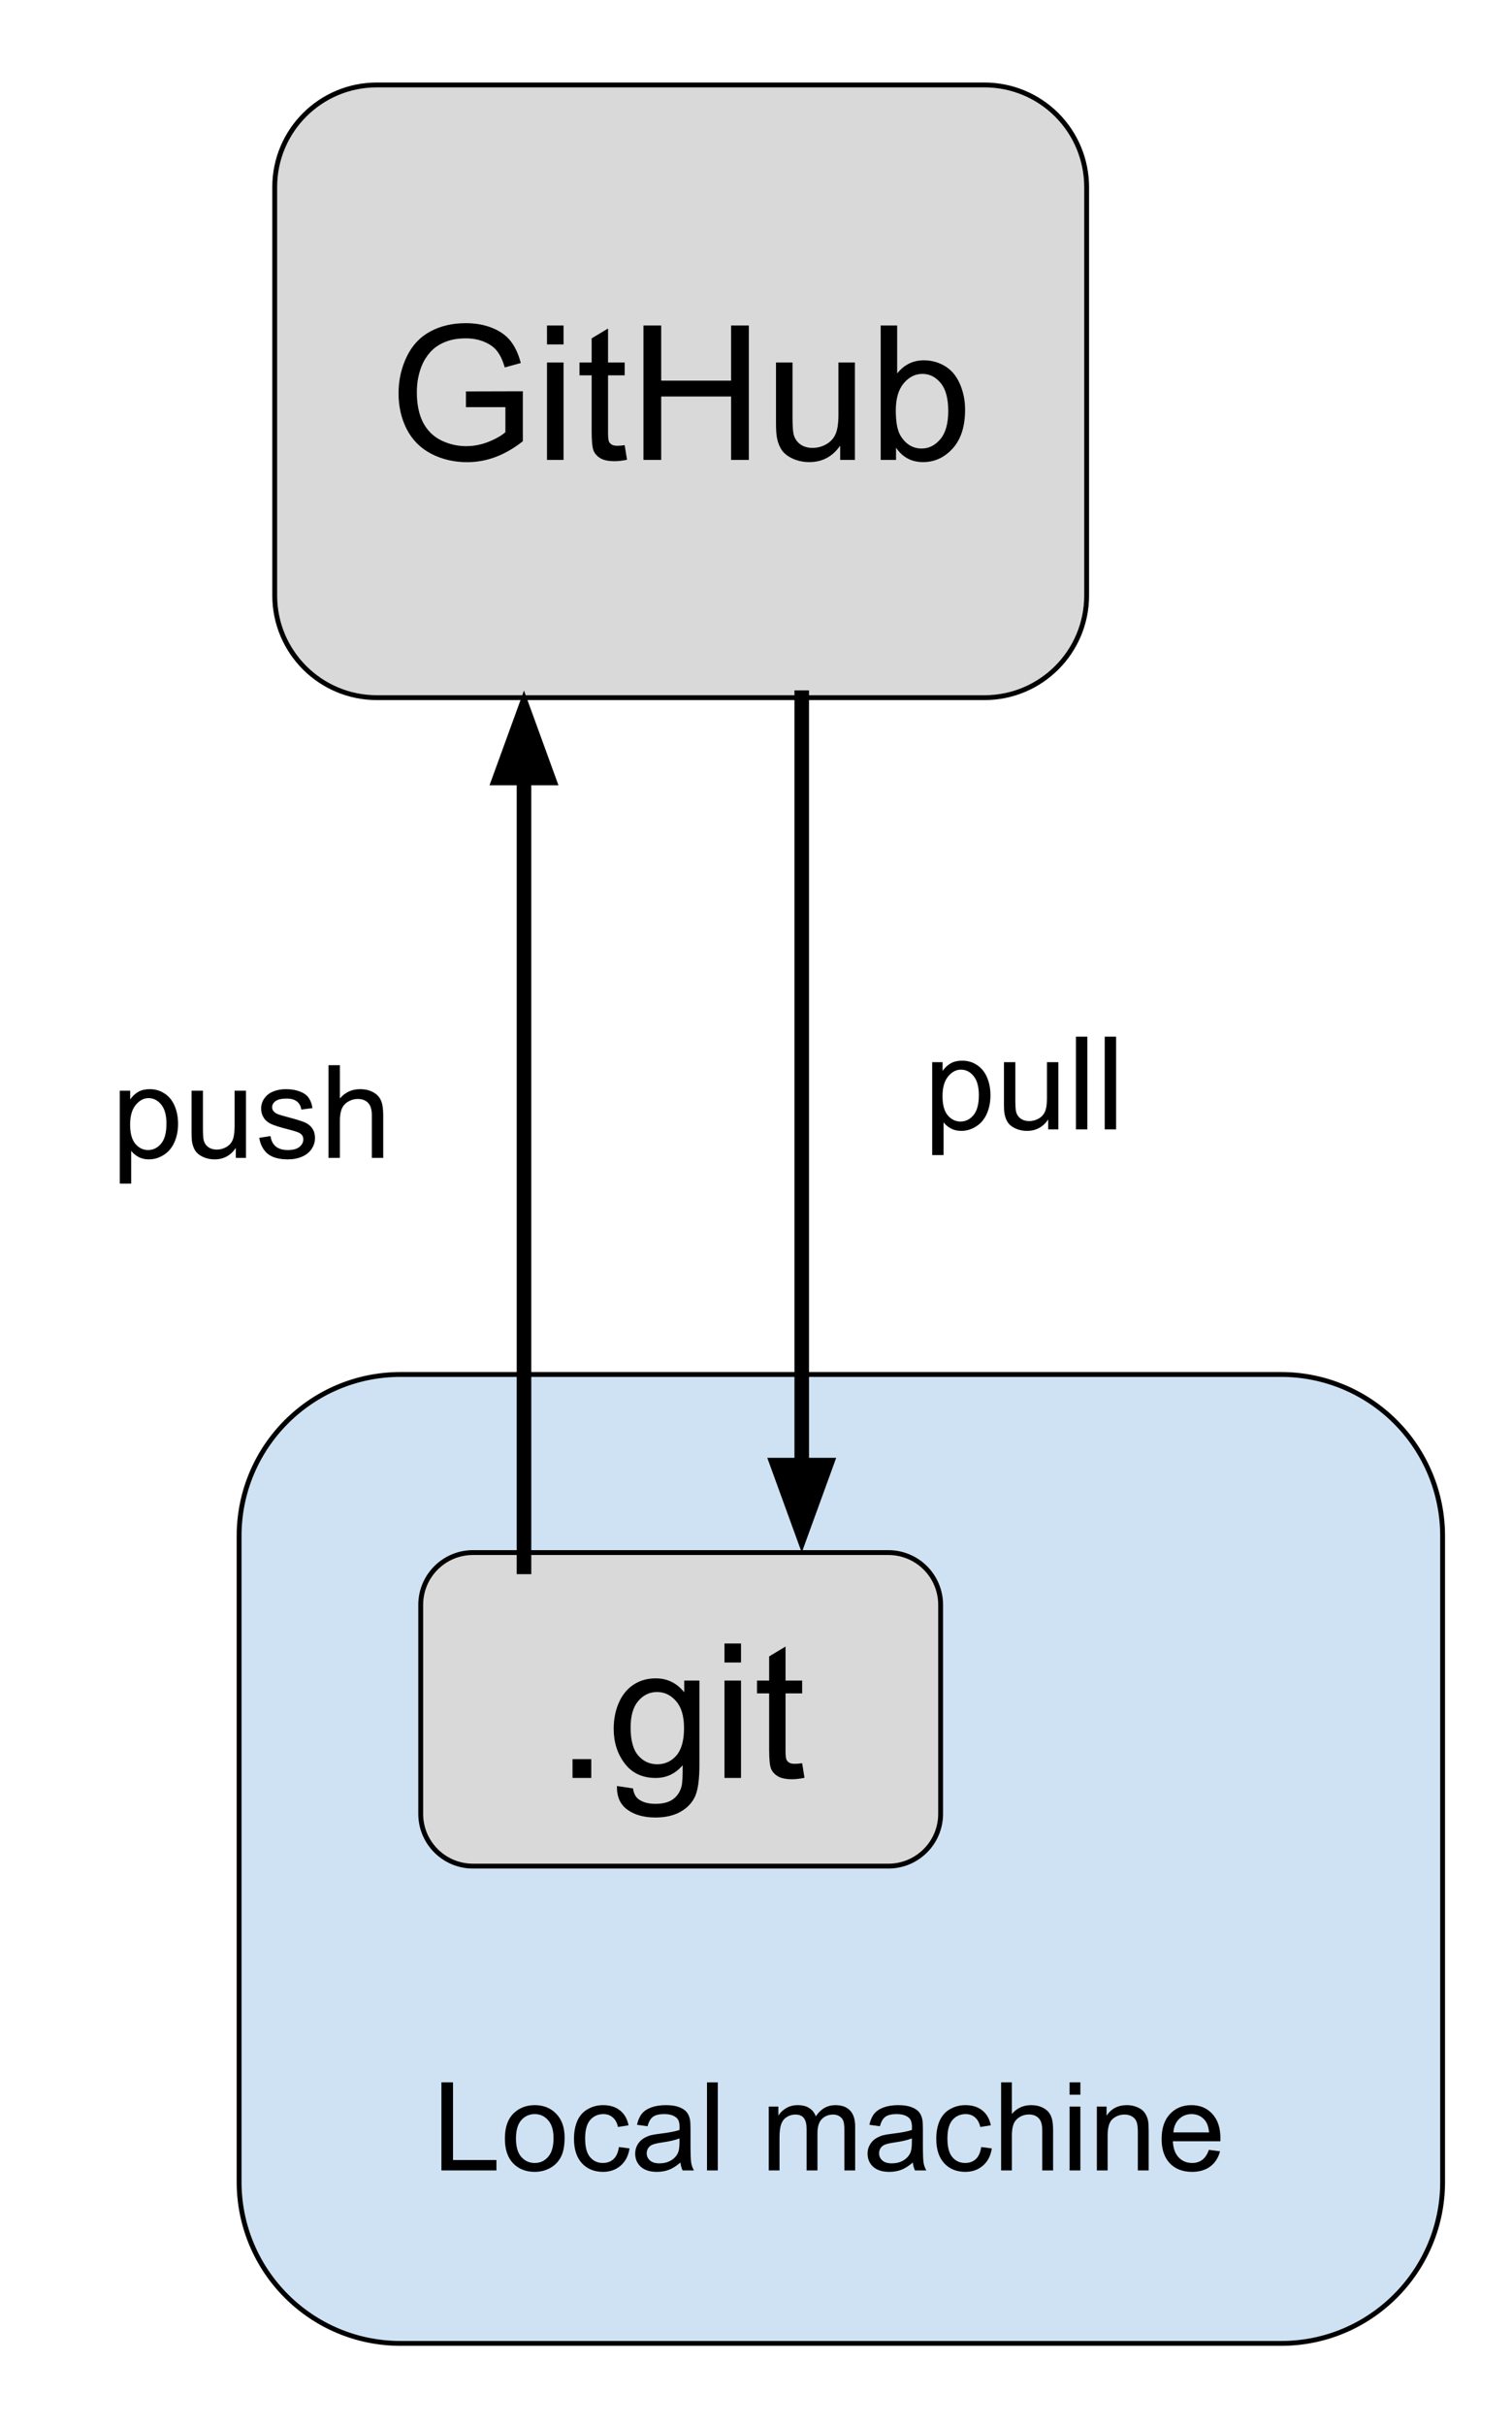 <svg version="1.1" viewBox="0.0 0.0 311.336 499.165" fill="none" stroke="none" stroke-linecap="square" stroke-miterlimit="10" xmlns:xlink="http://www.w3.org/1999/xlink" xmlns="http://www.w3.org/2000/svg"><clipPath id="p.0"><path d="m0 0l311.336 0l0 499.165l-311.336 0l0 -499.165z" clip-rule="nonzero"/></clipPath><g clip-path="url(#p.0)"><path fill="#000000" fill-opacity="0.0" d="m0 0l311.336 0l0 499.165l-311.336 0z" fill-rule="evenodd"/><path fill="#cfe2f3" d="m49.236 316.145l0 0c0 -18.358 14.882 -33.24 33.24 -33.24l181.332 0c8.816 0 17.27 3.502 23.504 9.736c6.234 6.234 9.736 14.688 9.736 23.504l0 132.954c0 18.358 -14.882 33.24 -33.24 33.24l-181.332 0l0 0c-18.358 0 -33.24 -14.882 -33.24 -33.24z" fill-rule="evenodd"/><path stroke="#000000" stroke-width="1.0" stroke-linejoin="round" stroke-linecap="butt" d="m49.236 316.145l0 0c0 -18.358 14.882 -33.24 33.24 -33.24l181.332 0c8.816 0 17.27 3.502 23.504 9.736c6.234 6.234 9.736 14.688 9.736 23.504l0 132.954c0 18.358 -14.882 33.24 -33.24 33.24l-181.332 0l0 0c-18.358 0 -33.24 -14.882 -33.24 -33.24z" fill-rule="evenodd"/><path fill="#d9d9d9" d="m86.63 330.32l0 0c0 -5.94 4.816 -10.756 10.756 -10.756l85.543 0c2.853 0 5.589 1.133 7.606 3.15c2.017 2.017 3.15 4.753 3.15 7.606l0 43.023c0 5.94 -4.816 10.756 -10.756 10.756l-85.543 0c-5.94 0 -10.756 -4.816 -10.756 -10.756z" fill-rule="evenodd"/><path stroke="#000000" stroke-width="1.0" stroke-linejoin="round" stroke-linecap="butt" d="m86.63 330.32l0 0c0 -5.94 4.816 -10.756 10.756 -10.756l85.543 0c2.853 0 5.589 1.133 7.606 3.15c2.017 2.017 3.15 4.753 3.15 7.606l0 43.023c0 5.94 -4.816 10.756 -10.756 10.756l-85.543 0c-5.94 0 -10.756 -4.816 -10.756 -10.756z" fill-rule="evenodd"/><path fill="#000000" d="m117.89 365.952l0 -3.875l3.859 0l0 3.875l-3.859 0zm9.146 1.656l3.313 0.5q0.203 1.531 1.141 2.219q1.266 0.953 3.453 0.953q2.359 0 3.641 -0.953q1.297 -0.938 1.75 -2.641q0.266 -1.031 0.234 -4.359q-2.219 2.625 -5.547 2.625q-4.125 0 -6.391 -2.984q-2.266 -2.984 -2.266 -7.156q0 -2.859 1.031 -5.281q1.047 -2.438 3.016 -3.75q1.969 -1.328 4.625 -1.328q3.562 0 5.859 2.875l0 -2.422l3.125 0l0 17.328q0 4.688 -0.953 6.641q-0.953 1.953 -3.016 3.078q-2.062 1.141 -5.078 1.141q-3.594 0 -5.812 -1.625q-2.203 -1.609 -2.125 -4.859zm2.813 -12.031q0 3.938 1.562 5.75q1.578 1.812 3.938 1.812q2.344 0 3.922 -1.797q1.578 -1.812 1.578 -5.656q0 -3.688 -1.641 -5.547q-1.625 -1.875 -3.922 -1.875q-2.266 0 -3.859 1.844q-1.578 1.844 -1.578 5.469zm19.327 -13.391l0 -3.906l3.406 0l0 3.906l-3.406 0zm0 23.766l0 -20.047l3.406 0l0 20.047l-3.406 0zm15.994 -3.031l0.484 3.0q-1.438 0.297 -2.562 0.297q-1.844 0 -2.875 -0.578q-1.016 -0.594 -1.438 -1.547q-0.406 -0.953 -0.406 -4.016l0 -11.531l-2.5 0l0 -2.641l2.5 0l0 -4.969l3.375 -2.031l0 7.0l3.422 0l0 2.641l-3.422 0l0 11.719q0 1.453 0.172 1.875q0.188 0.422 0.594 0.672q0.406 0.234 1.156 0.234q0.578 0 1.5 -0.125z" fill-rule="nonzero"/><path fill="#d9d9d9" d="m56.567 38.504l0 0c0 -11.608 9.41 -21.019 21.019 -21.019l125.144 0c5.575 0 10.921 2.214 14.863 6.156c3.942 3.942 6.156 9.288 6.156 14.863l0 84.073c0 11.608 -9.41 21.019 -21.019 21.019l-125.144 0l0 0c-11.608 0 -21.019 -9.41 -21.019 -21.019z" fill-rule="evenodd"/><path stroke="#000000" stroke-width="1.0" stroke-linejoin="round" stroke-linecap="butt" d="m56.567 38.504l0 0c0 -11.608 9.41 -21.019 21.019 -21.019l125.144 0c5.575 0 10.921 2.214 14.863 6.156c3.942 3.942 6.156 9.288 6.156 14.863l0 84.073c0 11.608 -9.41 21.019 -21.019 21.019l-125.144 0l0 0c-11.608 0 -21.019 -9.41 -21.019 -21.019z" fill-rule="evenodd"/><path fill="#000000" d="m95.94 83.801l0 -3.234l11.719 -0.031l0 10.281q-2.703 2.141 -5.578 3.234q-2.859 1.078 -5.891 1.078q-4.062 0 -7.406 -1.734q-3.328 -1.75 -5.031 -5.047q-1.688 -3.312 -1.688 -7.391q0 -4.047 1.688 -7.547q1.688 -3.5 4.859 -5.188q3.172 -1.703 7.297 -1.703q3.0 0 5.422 0.969q2.438 0.969 3.812 2.719q1.375 1.734 2.094 4.516l-3.297 0.906q-0.625 -2.109 -1.547 -3.312q-0.922 -1.219 -2.641 -1.938q-1.719 -0.734 -3.812 -0.734q-2.516 0 -4.344 0.766q-1.828 0.766 -2.953 2.016q-1.125 1.25 -1.75 2.734q-1.062 2.562 -1.062 5.562q0 3.703 1.266 6.203q1.281 2.484 3.719 3.703q2.438 1.203 5.172 1.203q2.375 0 4.641 -0.906q2.266 -0.922 3.438 -1.969l0 -5.156l-8.125 0zm16.693 -12.906l0 -3.906l3.406 0l0 3.906l-3.406 0zm0 23.766l0 -20.047l3.406 0l0 20.047l-3.406 0zm15.994 -3.031l0.484 3.0q-1.438 0.297 -2.563 0.297q-1.844 0 -2.875 -0.578q-1.016 -0.594 -1.438 -1.547q-0.406 -0.953 -0.406 -4.016l0 -11.531l-2.5 0l0 -2.641l2.5 0l0 -4.969l3.375 -2.031l0 7.0l3.422 0l0 2.641l-3.422 0l0 11.719q0 1.453 0.172 1.875q0.188 0.422 0.594 0.672q0.406 0.234 1.156 0.234q0.578 0 1.5 -0.125zm3.865 3.031l0 -27.672l3.656 0l0 11.359l14.391 0l0 -11.359l3.656 0l0 27.672l-3.656 0l0 -13.047l-14.391 0l0 13.047l-3.656 0zm40.51 0l0 -2.938q-2.344 3.391 -6.359 3.391q-1.781 0 -3.328 -0.672q-1.531 -0.688 -2.281 -1.719q-0.734 -1.031 -1.031 -2.516q-0.219 -1.0 -0.219 -3.172l0 -12.422l3.406 0l0 11.125q0 2.656 0.203 3.578q0.328 1.344 1.359 2.109q1.031 0.766 2.562 0.766q1.531 0 2.875 -0.781q1.344 -0.797 1.891 -2.141q0.562 -1.344 0.562 -3.922l0 -10.734l3.391 0l0 20.047l-3.031 0zm11.499 0l-3.156 0l0 -27.672l3.391 0l0 9.875q2.156 -2.703 5.5 -2.703q1.844 0 3.5 0.75q1.656 0.75 2.719 2.094q1.062 1.344 1.656 3.25q0.609 1.906 0.609 4.078q0 5.156 -2.547 7.969q-2.547 2.812 -6.109 2.812q-3.547 0 -5.562 -2.969l0 2.516zm-0.047 -10.172q0 3.609 0.984 5.203q1.609 2.625 4.344 2.625q2.219 0 3.844 -1.922q1.625 -1.938 1.625 -5.781q0 -3.922 -1.562 -5.781q-1.547 -1.875 -3.75 -1.875q-2.234 0 -3.859 1.938q-1.625 1.938 -1.625 5.594z" fill-rule="nonzero"/><path fill="#000000" fill-opacity="0.0" d="m80.031 413.415l184.756 0l0 24.945l-184.756 0z" fill-rule="evenodd"/><path fill="#000000" d="m90.891 446.735l0 -18.125l2.391 0l0 15.984l8.938 0l0 2.141l-11.328 0zm13.071 -6.562q0 -3.656 2.031 -5.406q1.688 -1.469 4.125 -1.469q2.703 0 4.422 1.781q1.719 1.781 1.719 4.906q0 2.531 -0.766 3.984q-0.75 1.453 -2.203 2.266q-1.453 0.797 -3.172 0.797q-2.766 0 -4.469 -1.766q-1.688 -1.766 -1.688 -5.094zm2.281 0q0 2.516 1.094 3.781q1.109 1.25 2.781 1.25q1.656 0 2.75 -1.266q1.109 -1.266 1.109 -3.844q0 -2.438 -1.109 -3.688q-1.109 -1.266 -2.75 -1.266q-1.672 0 -2.781 1.25q-1.094 1.25 -1.094 3.781zm21.196 1.75l2.188 0.281q-0.344 2.266 -1.828 3.547q-1.484 1.281 -3.625 1.281q-2.703 0 -4.344 -1.766q-1.641 -1.766 -1.641 -5.047q0 -2.125 0.703 -3.719q0.719 -1.594 2.156 -2.391q1.438 -0.812 3.125 -0.812q2.141 0 3.5 1.094q1.359 1.078 1.75 3.062l-2.172 0.344q-0.297 -1.328 -1.094 -1.984q-0.781 -0.672 -1.891 -0.672q-1.688 0 -2.734 1.203q-1.047 1.203 -1.047 3.812q0 2.641 1.016 3.844q1.016 1.203 2.641 1.203q1.312 0 2.188 -0.797q0.875 -0.812 1.109 -2.484zm12.664 3.188q-1.234 1.062 -2.375 1.5q-1.141 0.422 -2.453 0.422q-2.172 0 -3.328 -1.047q-1.156 -1.062 -1.156 -2.719q0 -0.953 0.438 -1.75q0.438 -0.797 1.141 -1.281q0.719 -0.484 1.609 -0.734q0.656 -0.172 1.969 -0.328q2.703 -0.328 3.969 -0.766q0.016 -0.469 0.016 -0.594q0 -1.359 -0.625 -1.906q-0.859 -0.766 -2.531 -0.766q-1.578 0 -2.328 0.562q-0.75 0.547 -1.109 1.938l-2.172 -0.297q0.297 -1.391 0.969 -2.25q0.688 -0.859 1.969 -1.328q1.297 -0.469 2.984 -0.469q1.688 0 2.734 0.406q1.047 0.391 1.547 1.0q0.5 0.594 0.688 1.5q0.125 0.578 0.125 2.062l0 2.969q0 3.094 0.141 3.922q0.141 0.828 0.562 1.578l-2.328 0q-0.344 -0.688 -0.453 -1.625zm-0.188 -4.969q-1.203 0.5 -3.625 0.844q-1.375 0.203 -1.953 0.453q-0.562 0.234 -0.875 0.719q-0.297 0.469 -0.297 1.047q0 0.891 0.672 1.484q0.672 0.594 1.969 0.594q1.281 0 2.281 -0.562q1.0 -0.562 1.484 -1.531q0.344 -0.75 0.344 -2.234l0 -0.812zm5.664 6.594l0 -18.125l2.219 0l0 18.125l-2.219 0zm12.711 0l0 -13.141l1.984 0l0 1.844q0.625 -0.953 1.641 -1.547q1.031 -0.594 2.344 -0.594q1.469 0 2.391 0.609q0.938 0.609 1.328 1.703q1.547 -2.312 4.047 -2.312q1.953 0 3.0 1.094q1.062 1.078 1.062 3.328l0 9.016l-2.219 0l0 -8.281q0 -1.328 -0.219 -1.906q-0.219 -0.594 -0.781 -0.953q-0.562 -0.359 -1.328 -0.359q-1.391 0 -2.312 0.922q-0.906 0.922 -0.906 2.953l0 7.625l-2.234 0l0 -8.531q0 -1.484 -0.547 -2.219q-0.531 -0.75 -1.781 -0.75q-0.938 0 -1.734 0.5q-0.797 0.484 -1.156 1.438q-0.359 0.953 -0.359 2.75l0 6.812l-2.219 0zm29.661 -1.625q-1.234 1.062 -2.375 1.5q-1.141 0.422 -2.453 0.422q-2.172 0 -3.328 -1.047q-1.156 -1.062 -1.156 -2.719q0 -0.953 0.438 -1.75q0.438 -0.797 1.141 -1.281q0.719 -0.484 1.609 -0.734q0.656 -0.172 1.969 -0.328q2.703 -0.328 3.969 -0.766q0.016 -0.469 0.016 -0.594q0 -1.359 -0.625 -1.906q-0.859 -0.766 -2.531 -0.766q-1.578 0 -2.328 0.562q-0.75 0.547 -1.109 1.938l-2.172 -0.297q0.297 -1.391 0.969 -2.25q0.688 -0.859 1.969 -1.328q1.297 -0.469 2.984 -0.469q1.688 0 2.734 0.406q1.047 0.391 1.547 1.0q0.5 0.594 0.688 1.5q0.125 0.578 0.125 2.062l0 2.969q0 3.094 0.141 3.922q0.141 0.828 0.562 1.578l-2.328 0q-0.344 -0.688 -0.453 -1.625zm-0.188 -4.969q-1.203 0.5 -3.625 0.844q-1.375 0.203 -1.953 0.453q-0.562 0.234 -0.875 0.719q-0.297 0.469 -0.297 1.047q0 0.891 0.672 1.484q0.672 0.594 1.969 0.594q1.281 0 2.281 -0.562q1.0 -0.562 1.484 -1.531q0.344 -0.75 0.344 -2.234l0 -0.812zm14.274 1.781l2.188 0.281q-0.344 2.266 -1.828 3.547q-1.484 1.281 -3.625 1.281q-2.703 0 -4.344 -1.766q-1.641 -1.766 -1.641 -5.047q0 -2.125 0.703 -3.719q0.719 -1.594 2.156 -2.391q1.438 -0.812 3.125 -0.812q2.141 0 3.5 1.094q1.359 1.078 1.75 3.062l-2.172 0.344q-0.297 -1.328 -1.094 -1.984q-0.781 -0.672 -1.891 -0.672q-1.688 0 -2.734 1.203q-1.047 1.203 -1.047 3.812q0 2.641 1.016 3.844q1.016 1.203 2.641 1.203q1.312 0 2.188 -0.797q0.875 -0.812 1.109 -2.484zm4.102 4.812l0 -18.125l2.219 0l0 6.5q1.562 -1.812 3.938 -1.812q1.453 0 2.531 0.578q1.078 0.578 1.547 1.594q0.469 1.016 0.469 2.938l0 8.328l-2.234 0l0 -8.328q0 -1.672 -0.734 -2.422q-0.719 -0.766 -2.031 -0.766q-1.0 0 -1.875 0.516q-0.859 0.516 -1.234 1.391q-0.375 0.875 -0.375 2.422l0 7.188l-2.219 0zm14.102 -15.578l0 -2.547l2.219 0l0 2.547l-2.219 0zm0 15.578l0 -13.141l2.219 0l0 13.141l-2.219 0zm5.611 0l0 -13.141l2.0 0l0 1.875q1.453 -2.172 4.188 -2.172q1.188 0 2.172 0.438q1.0 0.422 1.484 1.125q0.5 0.688 0.703 1.641q0.125 0.609 0.125 2.156l0 8.078l-2.234 0l0 -7.984q0 -1.359 -0.266 -2.031q-0.25 -0.688 -0.906 -1.078q-0.656 -0.406 -1.547 -0.406q-1.422 0 -2.469 0.906q-1.031 0.891 -1.031 3.422l0 7.172l-2.219 0zm23.071 -4.234l2.297 0.297q-0.531 2.016 -2.016 3.125q-1.469 1.109 -3.75 1.109q-2.891 0 -4.578 -1.766q-1.688 -1.781 -1.688 -4.984q0 -3.312 1.703 -5.141q1.719 -1.844 4.438 -1.844q2.641 0 4.297 1.797q1.672 1.797 1.672 5.047q0 0.203 -0.016 0.594l-9.781 0q0.109 2.172 1.203 3.328q1.109 1.141 2.766 1.141q1.219 0 2.078 -0.641q0.875 -0.641 1.375 -2.062zm-7.312 -3.594l7.344 0q-0.156 -1.656 -0.844 -2.484q-1.062 -1.281 -2.75 -1.281q-1.547 0 -2.594 1.031q-1.031 1.016 -1.156 2.734z" fill-rule="nonzero"/><path fill="#000000" fill-opacity="0.0" d="m107.895 142.131l0 180.378" fill-rule="evenodd"/><path stroke="#000000" stroke-width="3.0" stroke-linejoin="round" stroke-linecap="butt" d="m107.895 160.131l0 162.378" fill-rule="evenodd"/><path fill="#000000" stroke="#000000" stroke-width="3.0" stroke-linecap="butt" d="m112.85 160.131l-4.955 -13.614l-4.955 13.614z" fill-rule="evenodd"/><path fill="#000000" fill-opacity="0.0" d="m165.086 319.564l0 -175.969" fill-rule="evenodd"/><path stroke="#000000" stroke-width="3.0" stroke-linejoin="round" stroke-linecap="butt" d="m165.086 301.564l0 -157.969" fill-rule="evenodd"/><path fill="#000000" stroke="#000000" stroke-width="3.0" stroke-linecap="butt" d="m160.131 301.564l4.955 13.614l4.955 -13.614z" fill-rule="evenodd"/><path fill="#000000" fill-opacity="0.0" d="m181.197 197.856l83.591 0l0 55.717l-83.591 0z" fill-rule="evenodd"/><path fill="#000000" d="m191.947 237.753l0 -19.125l2.141 0l0 1.797q0.75 -1.047 1.703 -1.578q0.953 -0.531 2.312 -0.531q1.766 0 3.109 0.922q1.359 0.906 2.047 2.562q0.688 1.656 0.688 3.641q0 2.125 -0.766 3.828q-0.75 1.688 -2.203 2.594q-1.453 0.906 -3.047 0.906q-1.172 0 -2.109 -0.484q-0.922 -0.5 -1.531 -1.266l0 6.734l-2.344 0zm2.125 -12.125q0 2.656 1.078 3.938q1.094 1.281 2.625 1.281q1.562 0 2.672 -1.312q1.109 -1.328 1.109 -4.109q0 -2.641 -1.094 -3.953q-1.078 -1.312 -2.594 -1.312q-1.484 0 -2.641 1.406q-1.156 1.391 -1.156 4.062zm21.762 6.828l0 -2.031q-1.609 2.344 -4.375 2.344q-1.234 0 -2.297 -0.469q-1.062 -0.469 -1.578 -1.172q-0.5 -0.719 -0.719 -1.75q-0.141 -0.688 -0.141 -2.188l0 -8.562l2.344 0l0 7.672q0 1.828 0.141 2.469q0.219 0.922 0.938 1.453q0.719 0.531 1.766 0.531q1.062 0 1.984 -0.531q0.922 -0.547 1.297 -1.469q0.391 -0.938 0.391 -2.719l0 -7.406l2.344 0l0 13.828l-2.094 0zm5.716 0l0 -19.078l2.344 0l0 19.078l-2.344 0zm5.922 0l0 -19.078l2.344 0l0 19.078l-2.344 0z" fill-rule="nonzero"/><path fill="#000000" fill-opacity="0.0" d="m13.916 203.722l83.591 0l0 55.717l-83.591 0z" fill-rule="evenodd"/><path fill="#000000" d="m24.666 243.619l0 -19.125l2.141 0l0 1.797q0.75 -1.047 1.703 -1.578q0.953 -0.531 2.312 -0.531q1.766 0 3.109 0.922q1.359 0.906 2.047 2.562q0.688 1.656 0.688 3.641q0 2.125 -0.766 3.828q-0.75 1.688 -2.203 2.594q-1.453 0.906 -3.047 0.906q-1.172 0 -2.109 -0.484q-0.922 -0.5 -1.531 -1.266l0 6.734l-2.344 0zm2.125 -12.125q0 2.656 1.078 3.938q1.094 1.281 2.625 1.281q1.563 0 2.672 -1.312q1.109 -1.328 1.109 -4.109q0 -2.641 -1.094 -3.953q-1.078 -1.312 -2.594 -1.312q-1.484 0 -2.641 1.406q-1.156 1.391 -1.156 4.062zm21.762 6.828l0 -2.031q-1.609 2.344 -4.375 2.344q-1.234 0 -2.297 -0.469q-1.062 -0.469 -1.578 -1.172q-0.5 -0.719 -0.719 -1.75q-0.141 -0.688 -0.141 -2.188l0 -8.562l2.344 0l0 7.672q0 1.828 0.141 2.469q0.219 0.922 0.938 1.453q0.719 0.531 1.766 0.531q1.062 0 1.984 -0.531q0.922 -0.547 1.297 -1.469q0.391 -0.938 0.391 -2.719l0 -7.406l2.344 0l0 13.828l-2.094 0zm4.825 -4.125l2.328 -0.359q0.188 1.391 1.078 2.141q0.891 0.734 2.5 0.734q1.609 0 2.391 -0.656q0.781 -0.656 0.781 -1.547q0 -0.797 -0.688 -1.25q-0.484 -0.312 -2.391 -0.797q-2.578 -0.656 -3.578 -1.125q-1.0 -0.469 -1.516 -1.312q-0.516 -0.844 -0.516 -1.859q0 -0.922 0.422 -1.703q0.438 -0.797 1.156 -1.312q0.547 -0.406 1.484 -0.688q0.953 -0.281 2.031 -0.281q1.625 0 2.859 0.469q1.234 0.469 1.812 1.281q0.594 0.797 0.812 2.141l-2.297 0.312q-0.156 -1.078 -0.906 -1.672q-0.75 -0.594 -2.109 -0.594q-1.609 0 -2.312 0.531q-0.688 0.531 -0.688 1.25q0 0.453 0.297 0.812q0.281 0.375 0.891 0.625q0.359 0.141 2.078 0.609q2.484 0.656 3.469 1.078q0.984 0.422 1.531 1.234q0.562 0.797 0.562 2.0q0 1.172 -0.688 2.219q-0.672 1.031 -1.969 1.594q-1.281 0.562 -2.906 0.562q-2.703 0 -4.125 -1.109q-1.406 -1.125 -1.797 -3.328zm14.266 4.125l0 -19.078l2.344 0l0 6.844q1.641 -1.906 4.141 -1.906q1.547 0 2.672 0.609q1.141 0.609 1.625 1.672q0.484 1.062 0.484 3.094l0 8.766l-2.344 0l0 -8.766q0 -1.75 -0.766 -2.547q-0.75 -0.812 -2.156 -0.812q-1.031 0 -1.953 0.547q-0.922 0.547 -1.312 1.469q-0.391 0.922 -0.391 2.547l0 7.562l-2.344 0z" fill-rule="nonzero"/></g></svg>